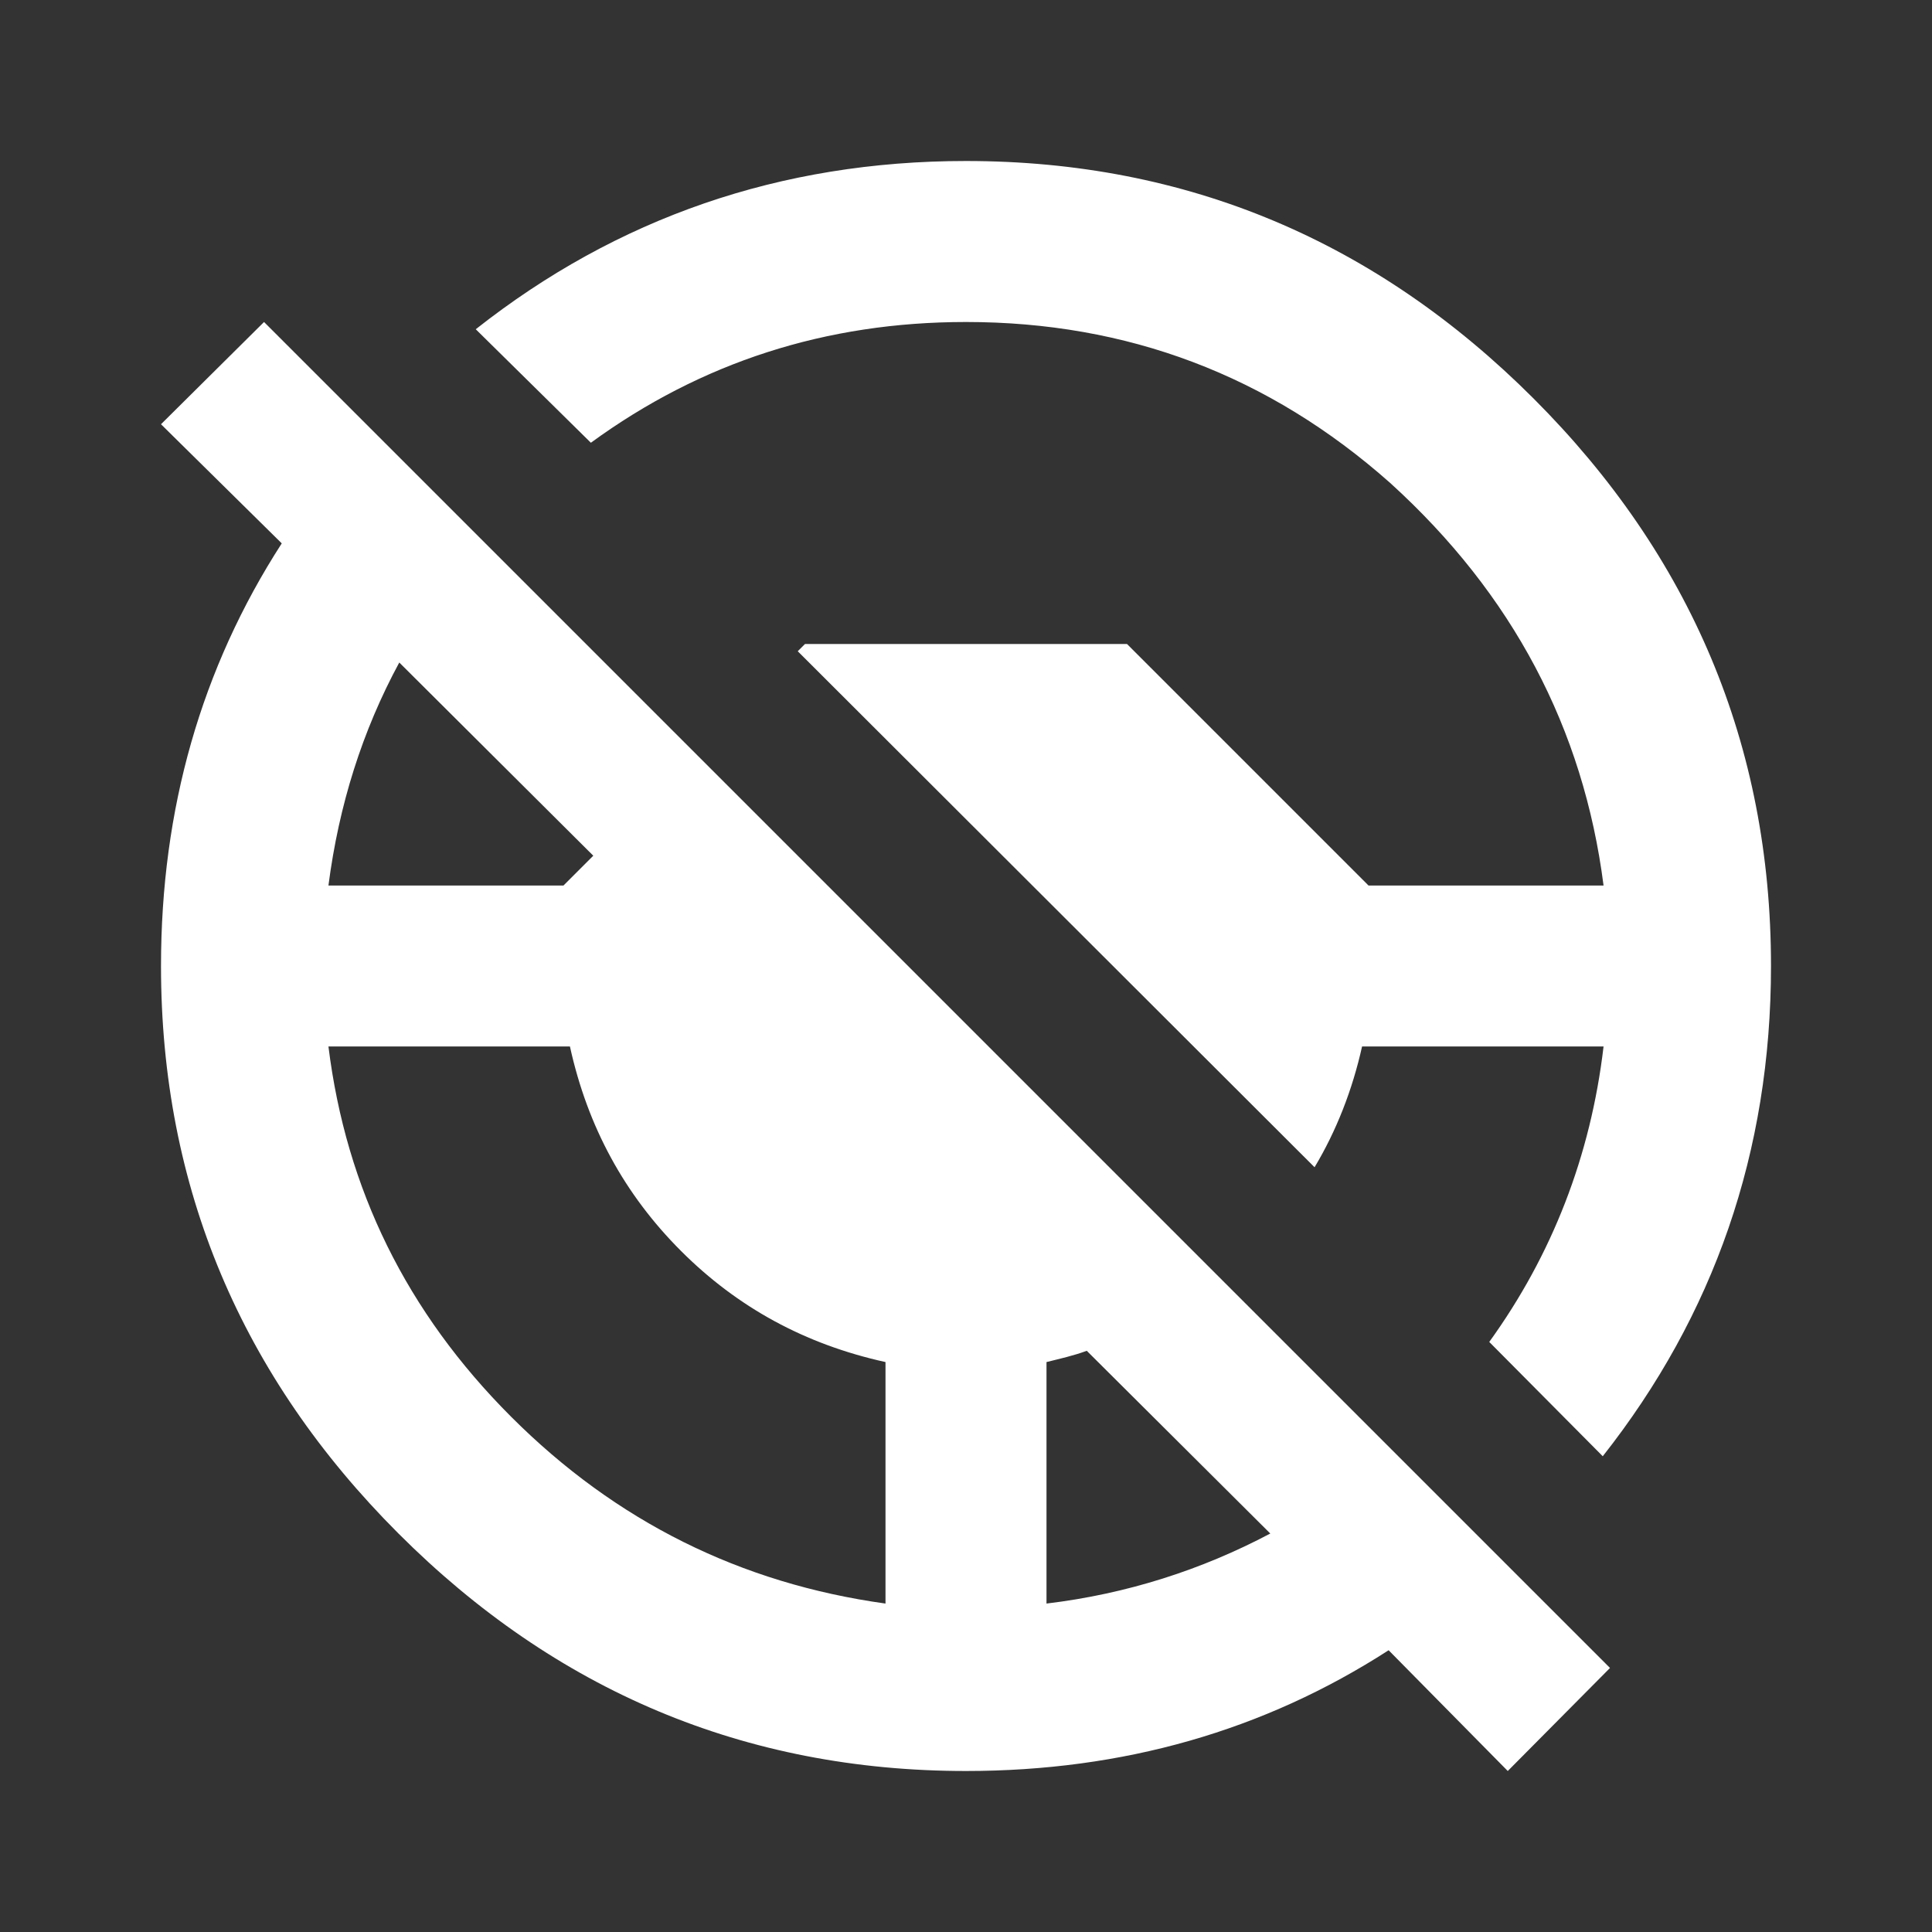 <?xml version="1.0" encoding="UTF-8"?><!DOCTYPE svg PUBLIC "-//W3C//DTD SVG 1.1//EN" "http://www.w3.org/Graphics/SVG/1.1/DTD/svg11.dtd"><svg xmlns="http://www.w3.org/2000/svg" xmlns:xlink="http://www.w3.org/1999/xlink" version="1.1" width="512" height="512" viewBox="0 0 512 512"><rect x="0" y="0" width="512" height="512" fill="#333333" stroke="none"/>    <path fill="#ffffff" transform="scale(1, -1) translate(0, -448)" glyph-name="steering-off" unicode="&#xF90D;" horiz-adv-x="512" d=" M42.667 335.573L69.973 362.667L426.667 5.973L399.573 -21.333L368 10.667C334.933 -10.667 297.6 -21.333 256 -21.333C197.333 -21.333 147.2 0 105.6 41.6C64 83.2 42.667 133.333 42.667 192C42.667 233.6 53.333 270.933 74.667 304L42.667 335.573M277.333 23.04C298.667 25.6 318.507 32 336.64 41.6L288 90.027C284.587 88.747 280.747 87.893 277.333 87.04V23.04M87.04 213.333H149.333L157.227 221.227L105.813 272.427C96 254.293 89.813 234.667 87.04 213.333M424.96 170.667H360.96C358.4 159.147 354.133 148.267 348.373 138.667L211.413 275.413L213.333 277.333H298.667L362.667 213.333H424.96C419.627 254.933 400.853 290.56 368.427 320C336.213 348.587 298.667 362.667 256 362.667C218.88 362.667 185.813 352 156.587 330.667L126.08 360.747C163.413 390.187 206.72 405.333 256 405.333C314.667 405.333 364.8 384 406.4 342.4C448 300.8 469.333 250.667 469.333 192C469.333 142.72 454.187 99.413 424.747 62.08L394.667 92.373C411.307 115.413 421.547 141.653 424.96 170.667M234.667 23.04V87.04C213.333 91.733 195.413 101.547 180.48 116.48C165.547 131.413 155.733 149.333 151.04 170.667H87.04C91.733 132.907 107.733 100.267 135.467 72.533C163.2 44.8 196.267 28.373 234.667 23.04z" /></svg>
